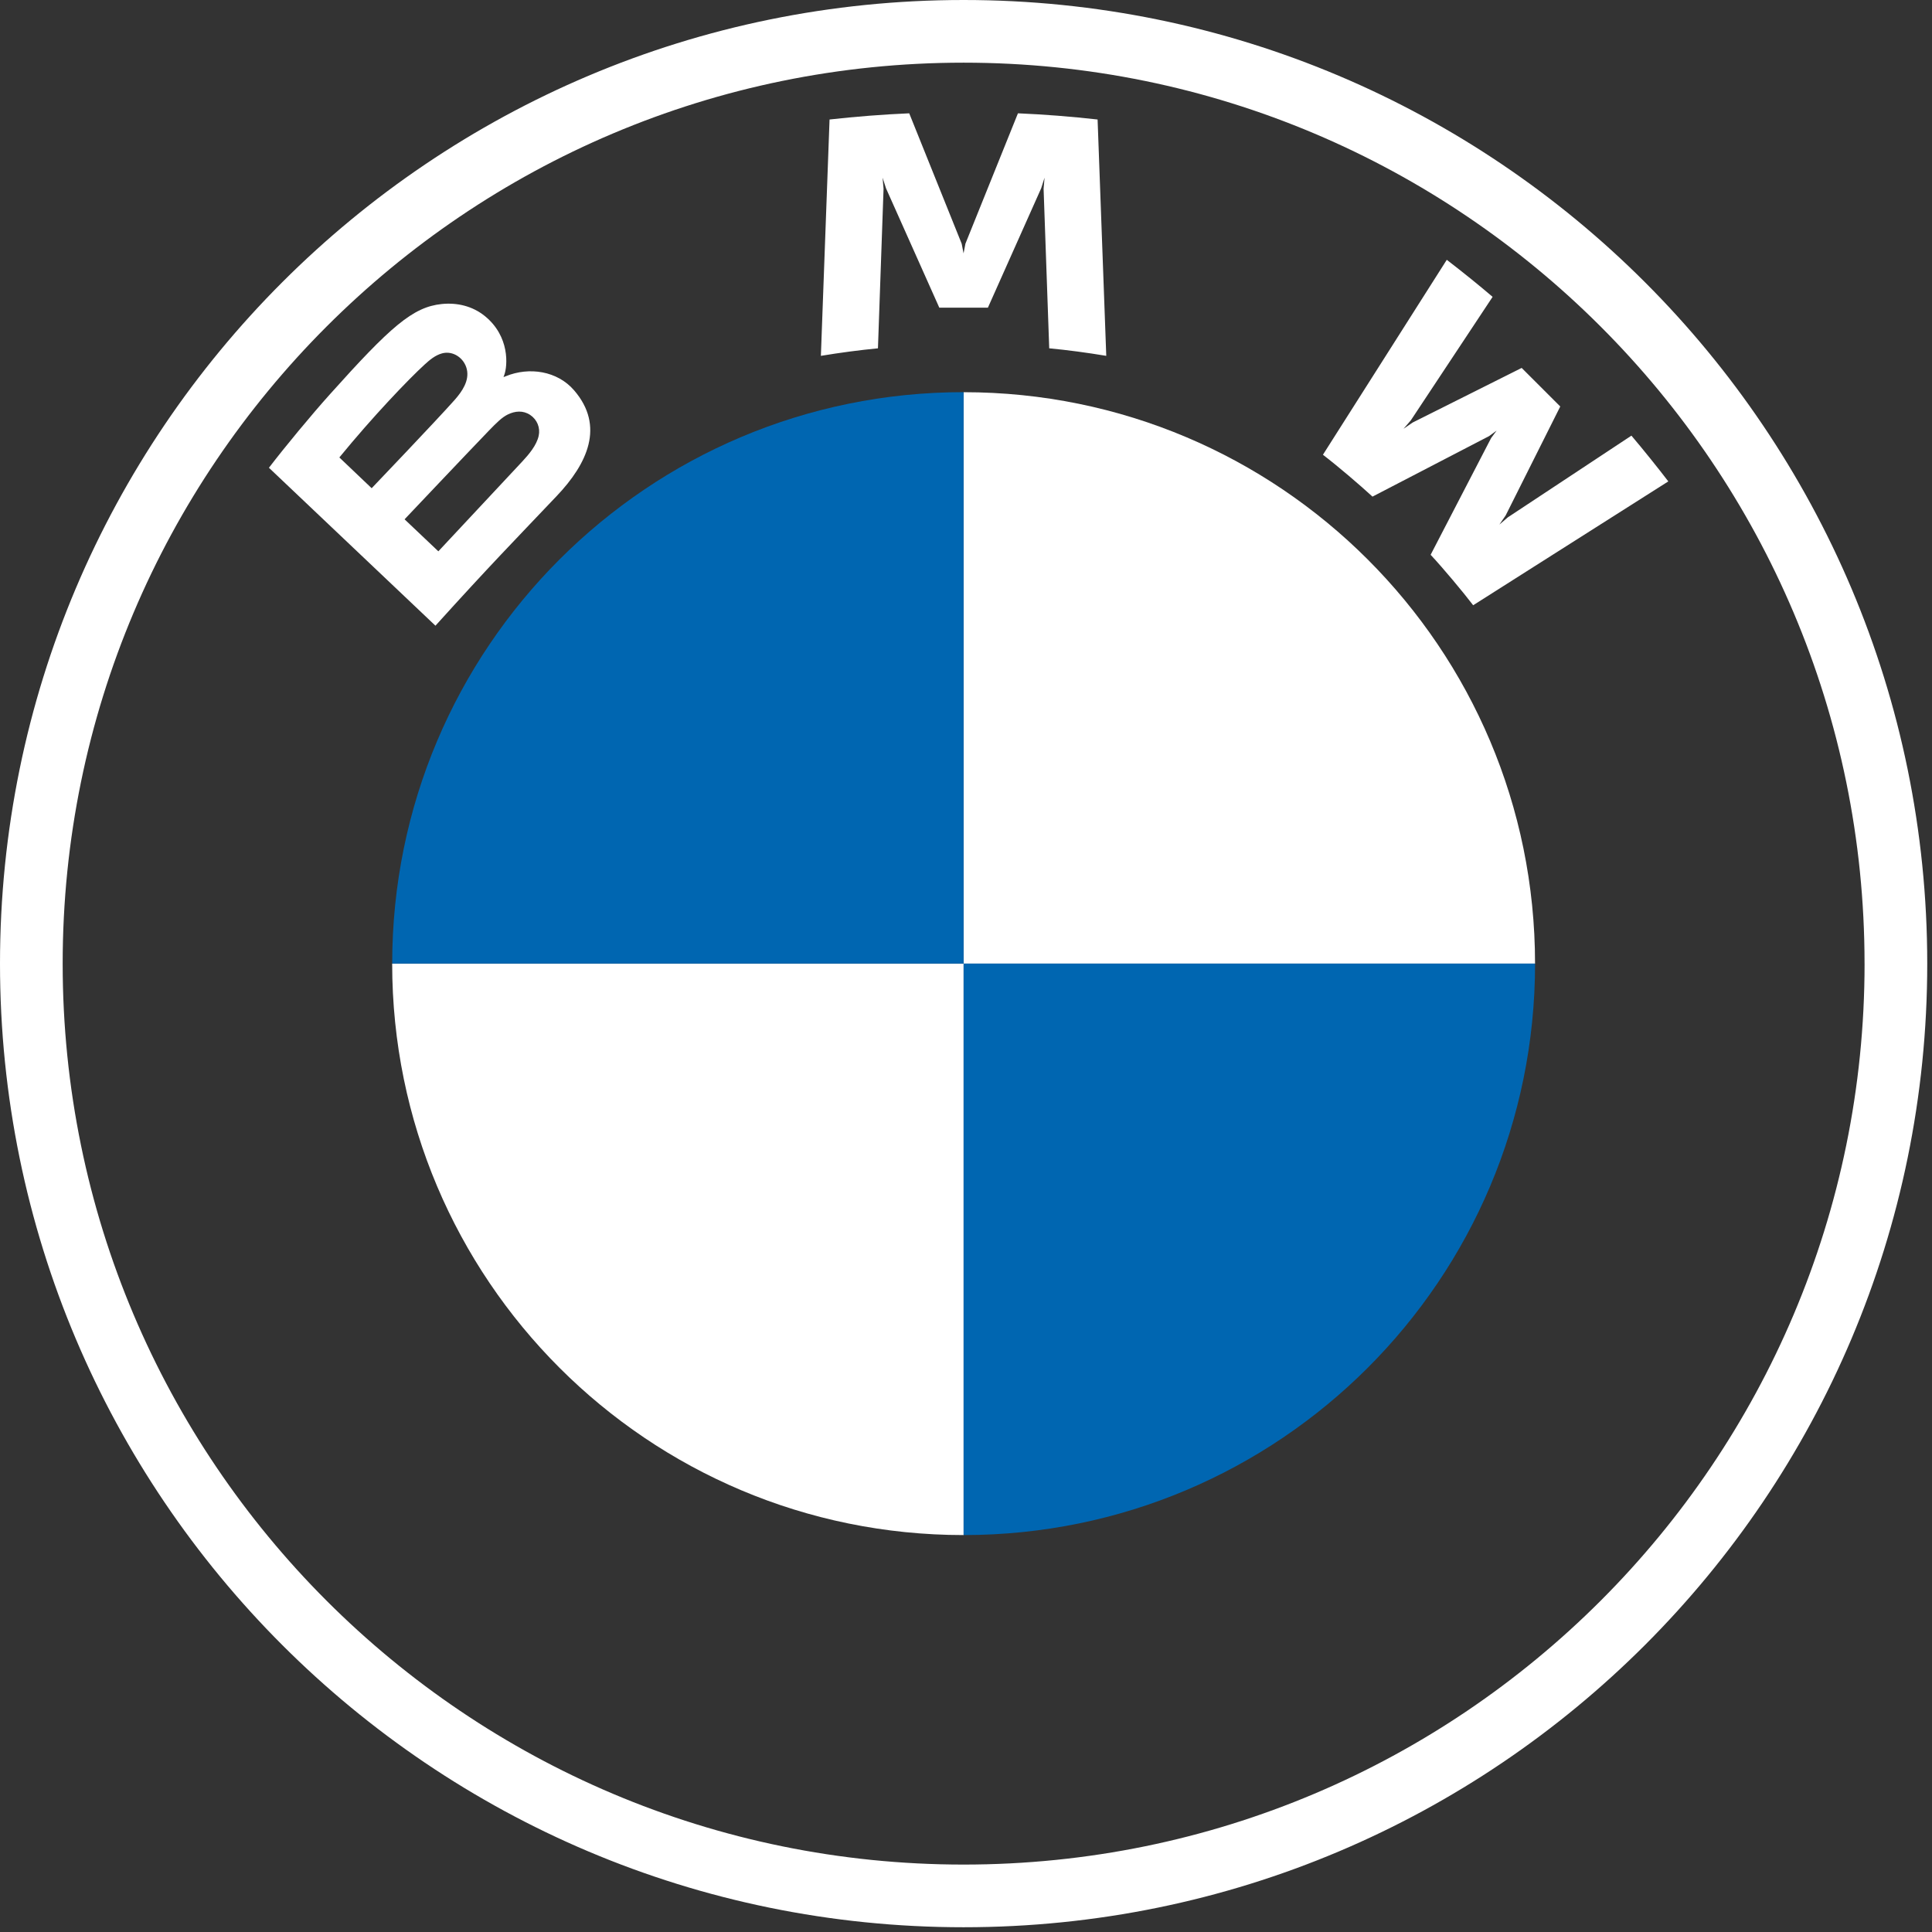 <svg xmlns="http://www.w3.org/2000/svg" width="80" height="80" viewBox="0 0 80 80">
    <rect x="0" y="0" width="80" height="80" fill="#333333" stroke="none"/>
    <g fill="none">
        <path fill="#FFF" d="M39.901 0C17.865 0 0 17.865 0 39.901c0 22.037 17.865 39.902 39.901 39.902 22.037 0 39.902-17.865 39.902-39.902C79.803 17.865 61.938 0 39.9 0zm37.307 39.901c0 20.603-16.701 37.307-37.307 37.307-20.605 0-37.306-16.704-37.306-37.307C2.595 19.3 19.299 2.595 39.9 2.595c20.603 0 37.307 16.704 37.307 37.306z"/>
        <g fill="#FFF">
            <path d="M48.213 18.28c.542.582 1.324 1.52 1.762 2.09l8.08-5.128c-.403-.528-1.046-1.33-1.527-1.895L51.41 16.73l-.35.3.261-.38 2.26-4.51-1.598-1.597-4.512 2.26-.38.26.303-.35L50.78 7.6c-.596-.507-1.168-.971-1.898-1.534l-5.128 8.072c.65.5 1.506 1.234 2.052 1.734l4.829-2.506.31-.227-.228.31-2.504 4.832zM29.88 8.05l2.207-4.946.14-.439-.04.458.233 6.608c.774.073 1.574.181 2.362.312L34.423.256c-1.102-.122-2.2-.21-3.298-.256L28.95 5.398l-.077.401-.078-.4L26.623 0c-1.098.047-2.196.134-3.299.256l-.359 9.787c.789-.131 1.589-.237 2.363-.312l.232-6.608-.04-.458.141.439 2.208 4.945h2.01zM12.023 15.85c1.277-1.344 2-2.898.723-4.38-.694-.805-1.86-.98-2.827-.584l-.096.037.03-.084c.143-.383.235-1.603-.804-2.445-.507-.41-1.143-.563-1.786-.497-1.198.122-2.12.94-4.63 3.74-.759.844-1.861 2.176-2.523 3.04l6.895 6.54c2.285-2.528 3.217-3.47 5.018-5.367zm-8.997-1.6c1.39-1.699 2.865-3.24 3.534-3.85.21-.192.44-.385.72-.46.453-.124.92.197 1.025.662.106.467-.188.91-.514 1.276-.734.828-3.427 3.646-3.427 3.646L3.026 14.25zm2.7 2.562s2.624-2.773 3.48-3.66c.34-.352.558-.565.793-.68.302-.148.633-.179.929.018.29.195.424.53.352.864-.087.396-.41.774-.678 1.062l-3.477 3.721-1.398-1.325z" transform="translate(11.026 4.692)"/>
        </g>
        <path fill="#FFF" d="M63.564 39.901H39.9V16.24c13.077 0 23.663 10.586 23.663 23.662z"/>
        <path fill="#FFF" d="M39.901 39.901v23.663c-13.076 0-23.662-10.586-23.662-23.663h23.662z"/>
        <path fill="#0066B1" d="M39.901 16.24V39.9H16.24c0-13.076 10.586-23.662 23.662-23.662zM63.564 39.901c0 13.077-10.586 23.663-23.663 23.663V39.9h23.663z"/>
    </g>
</svg>
